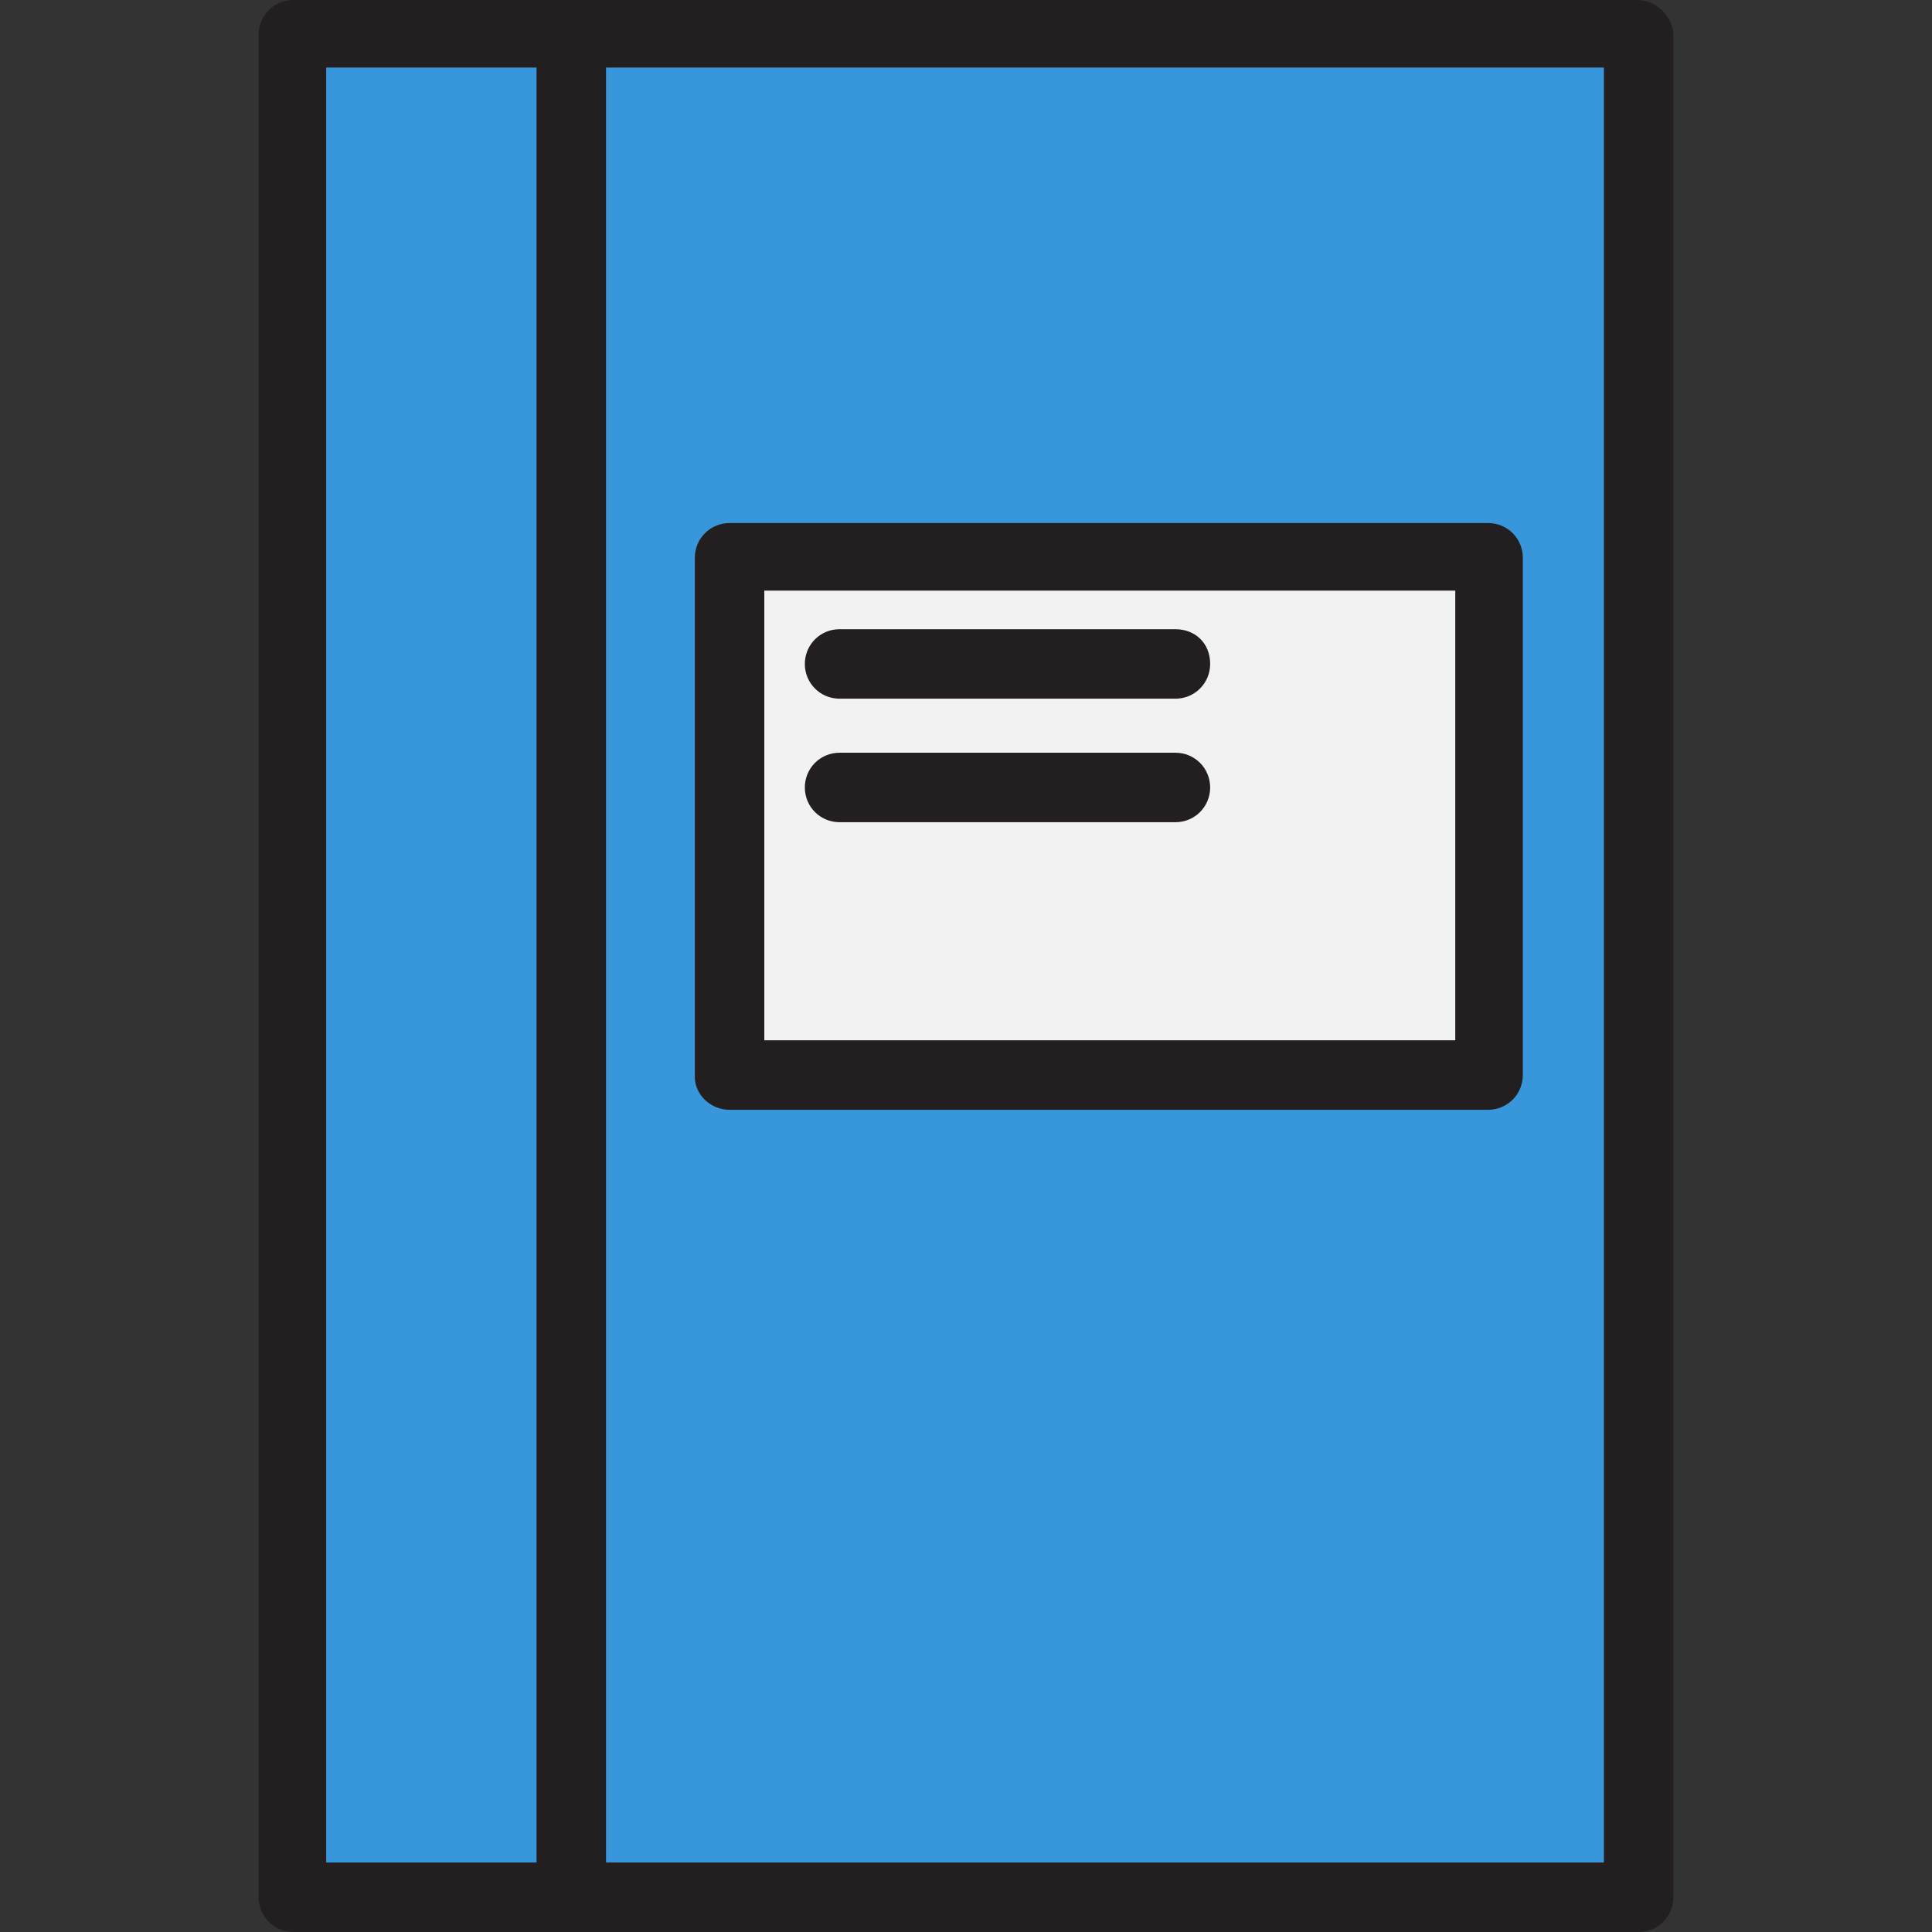 <?xml version="1.0" encoding="iso-8859-1"?>
<!-- Generator: Adobe Illustrator 19.0.0, SVG Export Plug-In . SVG Version: 6.00 Build 0)  -->
<svg version="1.1" id="Capa_1" xmlns="http://www.w3.org/2000/svg" xmlns:xlink="http://www.w3.org/1999/xlink" x="0px" y="0px"
	 viewBox="0 0 400.4 400.4" style="enable-background:new 0 0 400.4 400.4;" xml:space="preserve">
<rect x="0" y="0" width="400.4" height="400.4" fill="#333333" stroke="none"/>
<rect x="60.8" y="6.8" style="fill:#3897DA;" width="278.8" height="386"/>
<rect x="151.2" y="115.6" style="fill:#F2F2F2;" width="157.2" height="107.6"/>
<g>
	<path style="fill:#231F20;" d="M339.2,0H60.8c-4,0-7.2,3.2-7.2,7.2v386c0,4,3.2,7.2,7.2,7.2h278.8c4,0,7.2-3.2,7.2-7.2V6.8
		C346.4,3.2,343.2,0,339.2,0z M67.6,14h43.6v372H67.6V14z M332.4,386H125.6V14h206.8V386L332.4,386z"/>
	<path style="fill:#231F20;" d="M151.2,230h157.2c4,0,7.2-3.2,7.2-7.2V115.6c0-4-3.2-7.2-7.2-7.2H151.2c-4,0-7.2,3.2-7.2,7.2v107.6
		C144,226.8,147.2,230,151.2,230z M158.4,122.4h143.2v93.2H158.4V122.4z"/>
	<path style="fill:#231F20;" d="M243.6,130.4H174c-4,0-7.2,3.2-7.2,7.2s3.2,7.2,7.2,7.2h69.6c4,0,7.2-3.2,7.2-7.2
		C250.8,133.2,247.6,130.4,243.6,130.4z"/>
	<path style="fill:#231F20;" d="M243.6,156H174c-4,0-7.2,3.2-7.2,7.2s3.2,7.2,7.2,7.2h69.6c4,0,7.2-3.2,7.2-7.2
		C250.8,159.2,247.6,156,243.6,156z"/>
</g>
<g>
</g>
<g>
</g>
<g>
</g>
<g>
</g>
<g>
</g>
<g>
</g>
<g>
</g>
<g>
</g>
<g>
</g>
<g>
</g>
<g>
</g>
<g>
</g>
<g>
</g>
<g>
</g>
<g>
</g>
</svg>
